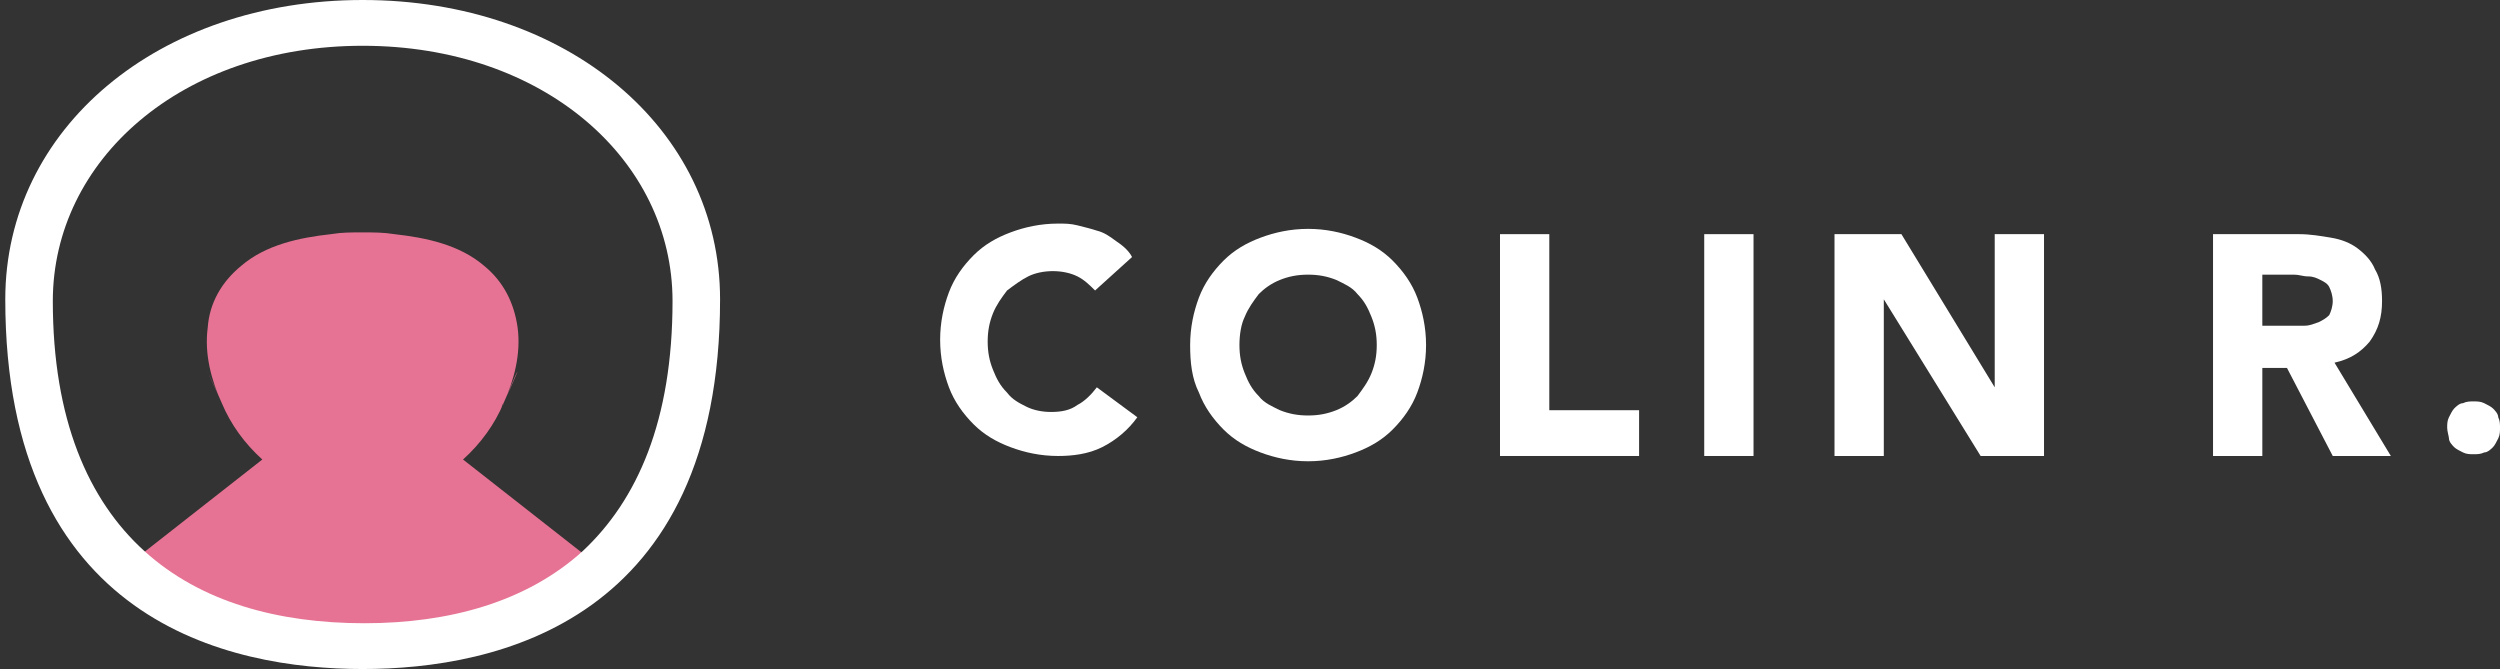 <svg xmlns="http://www.w3.org/2000/svg" xmlns:xlink="http://www.w3.org/1999/xlink" version="1.1" id="Layer_1" x="0" y="0" viewBox="0 0 142 38" enable-background="new 0 0 142 38" xml:space="preserve">
<rect x="0" y="0" width="142" height="38" fill="#333333" stroke="none"/>
<path fill="#E67394" d="M26.3 26.1c1-0.9 1.8-2 2.3-3.2 0 0.1-0.1 0.2-0.1 0.2 0 0 0-0.1 0.1-0.2 0.6-1.3 0.8-1.8 0.8-1.8 -0.1 0.1-0.6 1.4-0.8 1.8 0.6-1.3 1-2.8 0.8-4.3 -0.2-1.4-0.8-2.6-1.9-3.5 -1.4-1.2-3.3-1.6-5.1-1.8 -0.6-0.1-1.2-0.1-1.8-0.1 -0.7 0-1.2 0-1.8 0.1 -1.8 0.2-3.7 0.6-5.1 1.8 -1.1 0.9-1.8 2.1-1.9 3.5 -0.2 1.5 0.2 3 0.8 4.3 -0.2-0.5-0.8-1.7-0.8-1.8 0 0.1 0.3 0.6 0.8 1.8 0.1 0.1 0.1 0.2 0.1 0.2 0 0 0-0.1-0.1-0.2 0.5 1.2 1.3 2.3 2.3 3.2l-7.4 5.8c1.3 1.2 3.5 2.4 5.1 3 2.3 0.9 4.7 1.3 7.1 1.3 0.3 0 0.6 0 0.9 0 0.3 0 0.6 0 0.9 0 2.4-0.1 4.9-0.5 7.1-1.3 1.6-0.6 3.8-1.8 5.1-3L26.3 26.1z"/>
<path fill="#FFFFFF" d="M20.6 0C9 0 0.3 7.3 0.3 17c0 18.3 12.7 21 20.3 21 7.6 0 20.3-2.7 20.3-21C40.9 7.3 32.2 0 20.6 0zM33.1 31.3c-3.2 2.9-7.6 4.1-12.4 4.1 -4.9 0-9.3-1.2-12.5-4.1C5 28.4 3 23.8 3 17.1c0-8 7.3-14.5 17.6-14.5s17.6 6.5 17.6 14.5C38.2 23.9 36.2 28.4 33.1 31.3z"/>
<path fill="#FFFFFF" d="M62.2 16.5c-0.3-0.3-0.6-0.6-1-0.8 -0.4-0.2-0.9-0.3-1.4-0.3 -0.5 0-1 0.1-1.4 0.3 -0.4 0.2-0.8 0.5-1.2 0.8 -0.3 0.4-0.6 0.8-0.8 1.3 -0.2 0.5-0.3 1-0.3 1.6 0 0.6 0.1 1.1 0.3 1.6 0.2 0.5 0.4 0.9 0.8 1.3 0.3 0.4 0.7 0.6 1.1 0.8 0.4 0.2 0.9 0.3 1.4 0.3 0.6 0 1.1-0.1 1.5-0.4 0.4-0.2 0.8-0.6 1.1-1l2.3 1.7c-0.5 0.7-1.2 1.3-2 1.7 -0.8 0.4-1.7 0.5-2.5 0.5 -1 0-1.9-0.2-2.7-0.5 -0.8-0.3-1.5-0.7-2.1-1.3 -0.6-0.6-1.1-1.3-1.4-2.1 -0.3-0.8-0.5-1.7-0.5-2.7 0-1 0.2-1.9 0.5-2.7 0.3-0.8 0.8-1.5 1.4-2.1 0.6-0.6 1.3-1 2.1-1.3 0.8-0.3 1.7-0.5 2.7-0.5 0.4 0 0.7 0 1.1 0.1 0.4 0.1 0.8 0.2 1.1 0.3 0.4 0.1 0.7 0.3 1.1 0.6 0.3 0.2 0.7 0.5 0.9 0.9L62.2 16.5z"/>
<path fill="#FFFFFF" d="M67.6 19.6c0-1 0.2-1.9 0.5-2.7 0.3-0.8 0.8-1.5 1.4-2.1 0.6-0.6 1.3-1 2.1-1.3 0.8-0.3 1.7-0.5 2.7-0.5 1 0 1.9 0.2 2.7 0.5 0.8 0.3 1.5 0.7 2.1 1.3 0.6 0.6 1.1 1.3 1.4 2.1 0.3 0.8 0.5 1.7 0.5 2.7 0 1-0.2 1.9-0.5 2.7 -0.3 0.8-0.8 1.5-1.4 2.1 -0.6 0.6-1.3 1-2.1 1.3 -0.8 0.3-1.7 0.5-2.7 0.5 -1 0-1.9-0.2-2.7-0.5 -0.8-0.3-1.5-0.7-2.1-1.3 -0.6-0.6-1.1-1.3-1.4-2.1C67.7 21.5 67.6 20.6 67.6 19.6zM70.4 19.6c0 0.6 0.1 1.1 0.3 1.6 0.2 0.5 0.4 0.9 0.8 1.3 0.3 0.4 0.8 0.6 1.2 0.8 0.5 0.2 1 0.3 1.6 0.3 0.6 0 1.1-0.1 1.6-0.3 0.5-0.2 0.9-0.5 1.2-0.8 0.3-0.4 0.6-0.8 0.8-1.3 0.2-0.5 0.3-1 0.3-1.6 0-0.6-0.1-1.1-0.3-1.6 -0.2-0.5-0.4-0.9-0.8-1.3 -0.3-0.4-0.8-0.6-1.2-0.8 -0.5-0.2-1-0.3-1.6-0.3 -0.6 0-1.1 0.1-1.6 0.3 -0.5 0.2-0.9 0.5-1.2 0.8 -0.3 0.4-0.6 0.8-0.8 1.3C70.5 18.4 70.4 19 70.4 19.6z"/>
<path fill="#FFFFFF" d="M85.3 13.3H88v10h5.1v2.6h-7.9V13.3z"/>
<path fill="#FFFFFF" d="M96.8 13.3h2.8v12.6h-2.8V13.3z"/>
<path fill="#FFFFFF" d="M104.2 13.3h3.8l5.3 8.7h0v-8.7h2.8v12.6h-3.6l-5.5-8.9h0v8.9h-2.8V13.3z"/>
<path fill="#FFFFFF" d="M125.7 13.3h4.9c0.6 0 1.2 0.1 1.8 0.2 0.6 0.1 1.1 0.3 1.5 0.6 0.4 0.3 0.8 0.7 1 1.2 0.3 0.5 0.4 1.1 0.4 1.8 0 0.9-0.2 1.6-0.7 2.3 -0.5 0.6-1.1 1-2 1.2l3.2 5.3h-3.3l-2.6-5h-1.4v5h-2.8V13.3zM128.5 18.5h1.6c0.2 0 0.5 0 0.8 0 0.3 0 0.5-0.1 0.8-0.2 0.2-0.1 0.4-0.2 0.6-0.4 0.1-0.2 0.2-0.5 0.2-0.8 0-0.3-0.1-0.6-0.2-0.8 -0.1-0.2-0.3-0.3-0.5-0.4 -0.2-0.1-0.4-0.2-0.7-0.2 -0.3 0-0.5-0.1-0.8-0.1h-1.8V18.5z"/>
<path fill="#FFFFFF" d="M139 24.3c0-0.2 0-0.4 0.1-0.6 0.1-0.2 0.2-0.4 0.3-0.5s0.3-0.3 0.5-0.3c0.2-0.1 0.4-0.1 0.6-0.1s0.4 0 0.6 0.1c0.2 0.1 0.4 0.2 0.5 0.3 0.1 0.1 0.3 0.3 0.3 0.5 0.1 0.2 0.1 0.4 0.1 0.6 0 0.2 0 0.4-0.1 0.6 -0.1 0.2-0.2 0.4-0.3 0.5 -0.1 0.1-0.3 0.3-0.5 0.3 -0.2 0.1-0.4 0.1-0.6 0.1s-0.4 0-0.6-0.1c-0.2-0.1-0.4-0.2-0.5-0.3 -0.1-0.1-0.3-0.3-0.3-0.5C139.1 24.8 139 24.5 139 24.3z"/>
</svg>